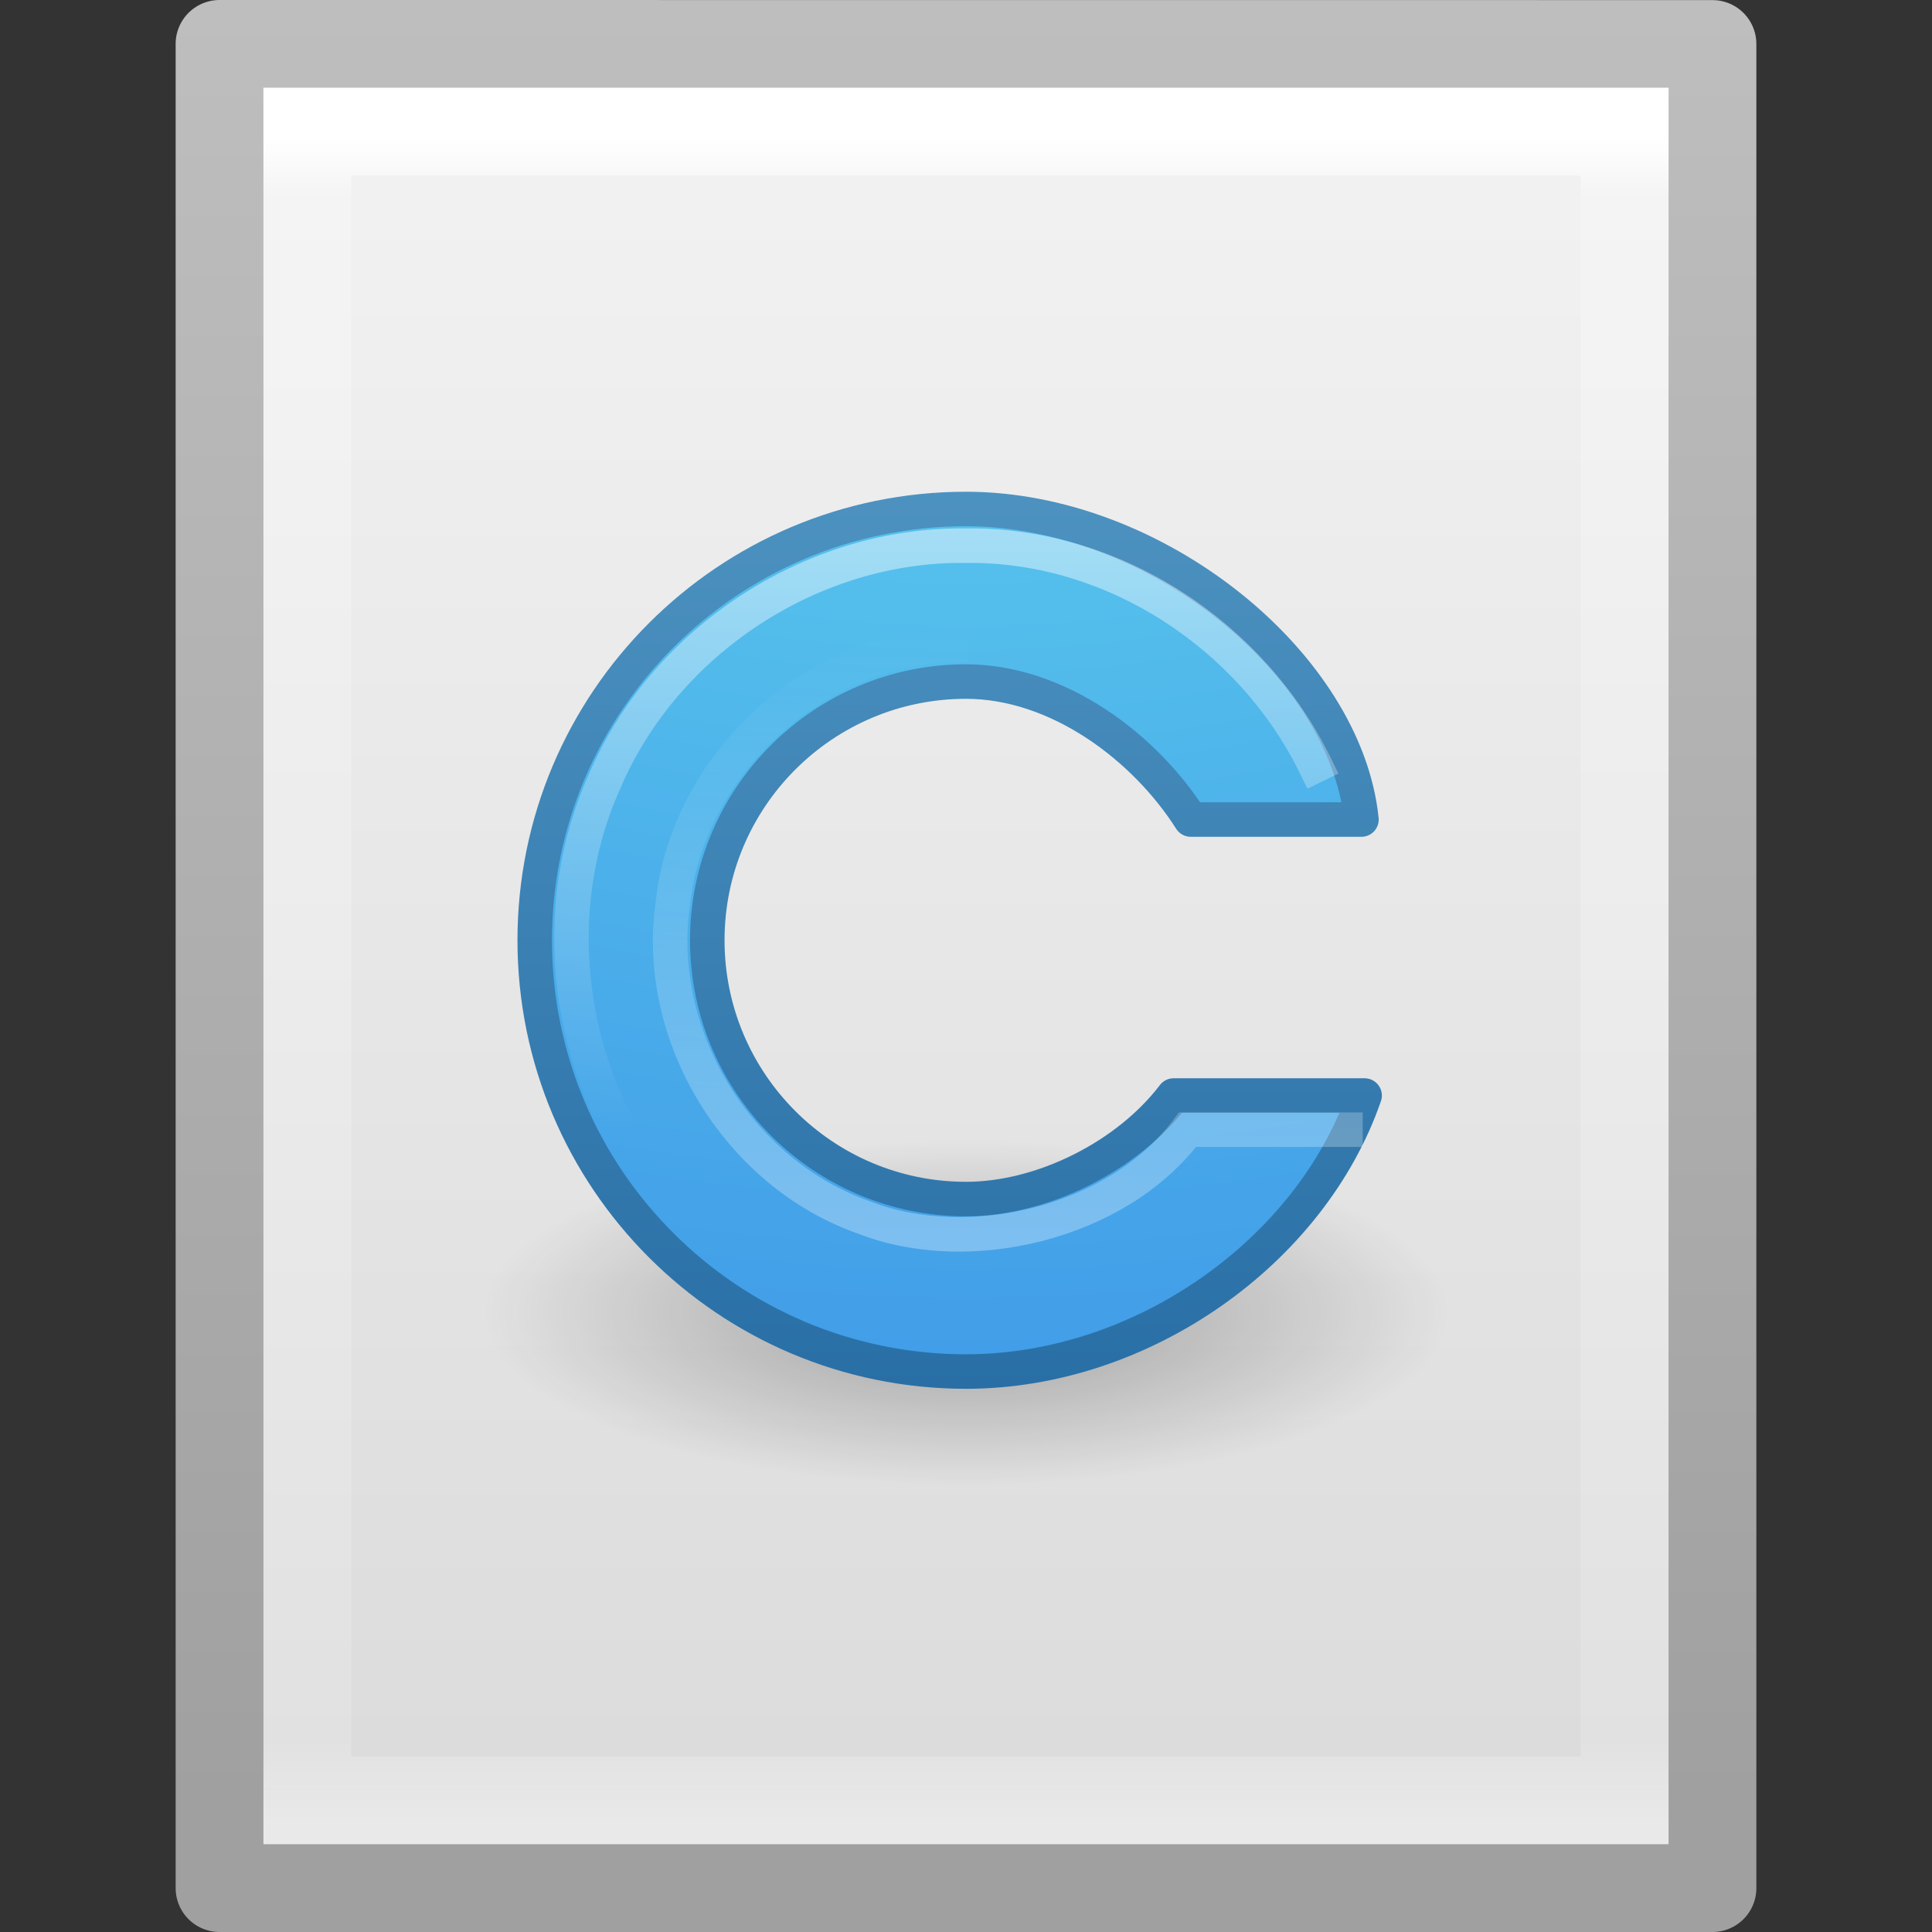 <?xml version="1.0" encoding="UTF-8" standalone="no"?>
<svg
   xmlns:dc="http://purl.org/dc/elements/1.1/"
   xmlns:cc="http://creativecommons.org/ns#"
   xmlns:rdf="http://www.w3.org/1999/02/22-rdf-syntax-ns#"
   xmlns:svg="http://www.w3.org/2000/svg"
   xmlns="http://www.w3.org/2000/svg"
   xmlns:xlink="http://www.w3.org/1999/xlink"
   xmlns:sodipodi="http://sodipodi.sourceforge.net/DTD/sodipodi-0.dtd"
   xmlns:inkscape="http://www.inkscape.org/namespaces/inkscape"
   version="1.1"
   width="22"
   height="22"
   id="svg3828"
   sodipodi:docname="text-x-csrc.svg"
   inkscape:version="1.0.2 (e86c870879, 2021-01-15)">
  <rect width="100%" height="100%" fill="#333333" stroke="none"/>
  <sodipodi:namedview
     pagecolor="#ffffff"
     bordercolor="#666666"
     borderopacity="1"
     objecttolerance="10"
     gridtolerance="10"
     guidetolerance="10"
     inkscape:pageopacity="0"
     inkscape:pageshadow="2"
     inkscape:window-width="1920"
     inkscape:window-height="1030"
     id="namedview44"
     showgrid="false"
     inkscape:zoom="18.022728"
     inkscape:cx="16.295539"
     inkscape:cy="6.171987"
     inkscape:window-x="0"
     inkscape:window-y="0"
     inkscape:window-maximized="1"
     inkscape:current-layer="svg3828"
     inkscape:document-rotation="0" />
  <defs
     id="defs3830">
    <linearGradient
       id="linearGradient3977">
      <stop
         id="stop3979"
         style="stop-color:#ffffff;stop-opacity:1"
         offset="0" />
      <stop
         id="stop3981"
         style="stop-color:#ffffff;stop-opacity:0.235"
         offset="0.036" />
      <stop
         id="stop3983"
         style="stop-color:#ffffff;stop-opacity:0.157"
         offset="0.951" />
      <stop
         id="stop3985"
         style="stop-color:#ffffff;stop-opacity:0.392"
         offset="1" />
    </linearGradient>
    <linearGradient
       id="linearGradient3600-4">
      <stop
         id="stop3602-7"
         style="stop-color:#f4f4f4;stop-opacity:1"
         offset="0" />
      <stop
         id="stop3604-6"
         style="stop-color:#dbdbdb;stop-opacity:1"
         offset="1" />
    </linearGradient>
    <linearGradient
       id="linearGradient3104-5">
      <stop
         id="stop3106-6"
         style="stop-color:#a0a0a0;stop-opacity:1"
         offset="0" />
      <stop
         id="stop3108-9"
         style="stop-color:#bebebe;stop-opacity:1"
         offset="1" />
    </linearGradient>
    <linearGradient
       xlink:href="#linearGradient3977"
       id="linearGradient3052"
       gradientUnits="userSpaceOnUse"
       gradientTransform="matrix(0.405,0,0,0.514,1.27,-1.324)"
       x1="24"
       y1="5.564"
       x2="24"
       y2="43" />
    <linearGradient
       xlink:href="#linearGradient3600-4"
       id="linearGradient3055"
       gradientUnits="userSpaceOnUse"
       gradientTransform="matrix(0.486,0,0,0.456,-0.657,-0.651)"
       x1="25.132"
       y1="0.985"
       x2="25.132"
       y2="47.013" />
    <linearGradient
       xlink:href="#linearGradient3104-5"
       id="linearGradient3057"
       gradientUnits="userSpaceOnUse"
       gradientTransform="matrix(0.392,0,0,0.427,28.199,-1.16)"
       x1="-51.786"
       y1="50.786"
       x2="-51.786"
       y2="2.906" />
    <linearGradient
       id="linearGradient2867-449-88-871-390-598-476-591-434-148-57-177-8-3">
      <stop
         id="stop3750-1-0"
         style="stop-color:#90dbec;stop-opacity:1"
         offset="0" />
      <stop
         id="stop3752-3-7"
         style="stop-color:#55c1ec;stop-opacity:1"
         offset="0.262" />
      <stop
         id="stop3754-1-8"
         style="stop-color:#3689e6;stop-opacity:1"
         offset="0.705" />
      <stop
         id="stop3756-1-6"
         style="stop-color:#2b63a0;stop-opacity:1"
         offset="1" />
    </linearGradient>
    <linearGradient
       gradientTransform="matrix(0.393,0,0,0.393,1.571,1.671)"
       gradientUnits="userSpaceOnUse"
       xlink:href="#linearGradient3830"
       id="linearGradient3161-2"
       y2="14"
       x2="25"
       y1="43"
       x1="25" />
    <linearGradient
       id="linearGradient3830">
      <stop
         offset="0"
         style="stop-color:#ffffff;stop-opacity:1"
         id="stop3832" />
      <stop
         offset="1"
         style="stop-color:#ffffff;stop-opacity:0"
         id="stop3834" />
    </linearGradient>
    <linearGradient
       gradientTransform="matrix(0.393,0,0,0.393,1.571,1.671)"
       gradientUnits="userSpaceOnUse"
       xlink:href="#linearGradient3830"
       id="linearGradient3164-9"
       y2="28.585"
       x2="30"
       y1="9.983"
       x1="30" />
    <radialGradient
       gradientTransform="matrix(-6.3514533e-8,2.594,-3.179,-7.7852706e-8,42.65,-21.929)"
       gradientUnits="userSpaceOnUse"
       xlink:href="#linearGradient2867-449-88-871-390-598-476-591-434-148-57-177-8-3"
       id="radialGradient3167-6-9"
       fy="9.957"
       fx="7.276"
       r="12.672"
       cy="9.957"
       cx="7.806" />
    <linearGradient
       gradientTransform="matrix(0.393,0,0,0.393,1.571,1.671)"
       gradientUnits="userSpaceOnUse"
       xlink:href="#linearGradient3707-319-631-407-324"
       id="linearGradient3169-1"
       y2="0.918"
       x2="25"
       y1="47.935"
       x1="25" />
    <linearGradient
       id="linearGradient3707-319-631-407-324">
      <stop
         offset="0"
         style="stop-color:#185f9a;stop-opacity:1"
         id="stop3760" />
      <stop
         offset="1"
         style="stop-color:#599ec9;stop-opacity:1"
         id="stop3762" />
    </linearGradient>
    <radialGradient
       gradientTransform="matrix(0.448,0,0,0.16,4.235,4.715)"
       gradientUnits="userSpaceOnUse"
       xlink:href="#linearGradient5060"
       id="radialGradient3172-0-2"
       fy="63.965"
       fx="15.116"
       r="12.289"
       cy="63.965"
       cx="15.116" />
    <linearGradient
       id="linearGradient5060">
      <stop
         offset="0"
         style="stop-color:#000000;stop-opacity:1"
         id="stop5062" />
      <stop
         offset="1"
         style="stop-color:#000000;stop-opacity:0"
         id="stop5064" />
    </linearGradient>
  </defs>
  <path
     style="fill:url(#linearGradient3055);fill-opacity:1;stroke:url(#linearGradient3057);stroke-width:1;stroke-linecap:butt;stroke-linejoin:round;stroke-miterlimit:4;stroke-opacity:1;stroke-dasharray:none;stroke-dashoffset:0;display:inline"
     id="path4160-3"
     d="m 2.5,0.5 c 3.896,0 17,0.001 17,0.001 l 2.1e-5,20.999 c 0,0 -11.333,0 -17,0 0,-7 0,-14 0,-21 z" />
  <path
     style="fill:none;stroke:url(#linearGradient3052);stroke-width:1;stroke-linecap:round;stroke-linejoin:miter;stroke-miterlimit:4;stroke-opacity:1;stroke-dasharray:none;stroke-dashoffset:0"
     id="rect6741-1"
     d="m 18.5,20.5 -15,0 0,-19 15,0 z" />
  <path
     style="display:inline;opacity:0.3;fill:url(#radialGradient3172-0-2);fill-opacity:1;stroke:none;stroke-width:0.393"
     id="path2917-3"
     d="m 16.5,14.939 c 5.91e-4,1.085 -2.462,1.965 -5.5,1.965 -3.038,0 -5.501,-0.88 -5.5,-1.965 -6.05e-4,-1.085 2.462,-1.965 5.5,-1.965 3.038,0 5.501,0.88 5.5,1.965 z" />
  <path
     style="display:inline;overflow:visible;visibility:visible;fill:url(#radialGradient3167-6-9);fill-opacity:1;fill-rule:nonzero;stroke:url(#linearGradient3169-1);stroke-width:0.393;stroke-linecap:square;stroke-linejoin:round;stroke-miterlimit:4;stroke-dasharray:none;stroke-dashoffset:0;stroke-opacity:1;marker:none;enable-background:accumulate"
     id="path3737-7"
     d="m 11,5.796 c -2.711,0 -4.911,2.2 -4.911,4.911 0,2.711 2.2,4.911 4.911,4.911 2.014,0 3.929,-1.375 4.539,-3.143 H 13.364 C 12.841,13.163 11.874,13.654 11,13.654 9.374,13.654 8.054,12.334 8.054,10.707 8.054,9.081 9.374,7.761 11,7.761 c 1.048,0 2.036,0.747 2.559,1.571 h 1.944 C 15.321,7.564 13.161,5.796 11,5.796 Z" />
  <path
     style="display:inline;overflow:visible;visibility:visible;opacity:0.5;fill:none;stroke:url(#linearGradient3164-9);stroke-width:0.393;stroke-linecap:square;stroke-linejoin:miter;stroke-miterlimit:4;stroke-dasharray:none;stroke-dashoffset:0;stroke-opacity:1;marker:none;enable-background:accumulate"
     id="path3838-5"
     d="M 14.978,8.718 C 14.251,7.23 12.669,6.191 11,6.214 9.252,6.189 7.562,7.298 6.881,8.906 c -0.725,1.614 -0.373,3.637 0.865,4.902 0.841,0.906 2.076,1.402 3.303,1.392" />
  <path
     style="display:inline;overflow:visible;visibility:visible;opacity:0.5;fill:none;stroke:url(#linearGradient3161-2);stroke-width:0.393;stroke-linecap:square;stroke-linejoin:miter;stroke-miterlimit:4;stroke-dasharray:none;stroke-dashoffset:0;stroke-opacity:1;marker:none;enable-background:accumulate"
     id="path3845-9"
     d="M 10.827,7.348 C 9.248,7.4 7.837,8.71 7.663,10.28 c -0.222,1.514 0.742,3.083 2.182,3.586 1.183,0.46 2.879,0.068 3.678,-1.002 h 1.798" />
</svg>
